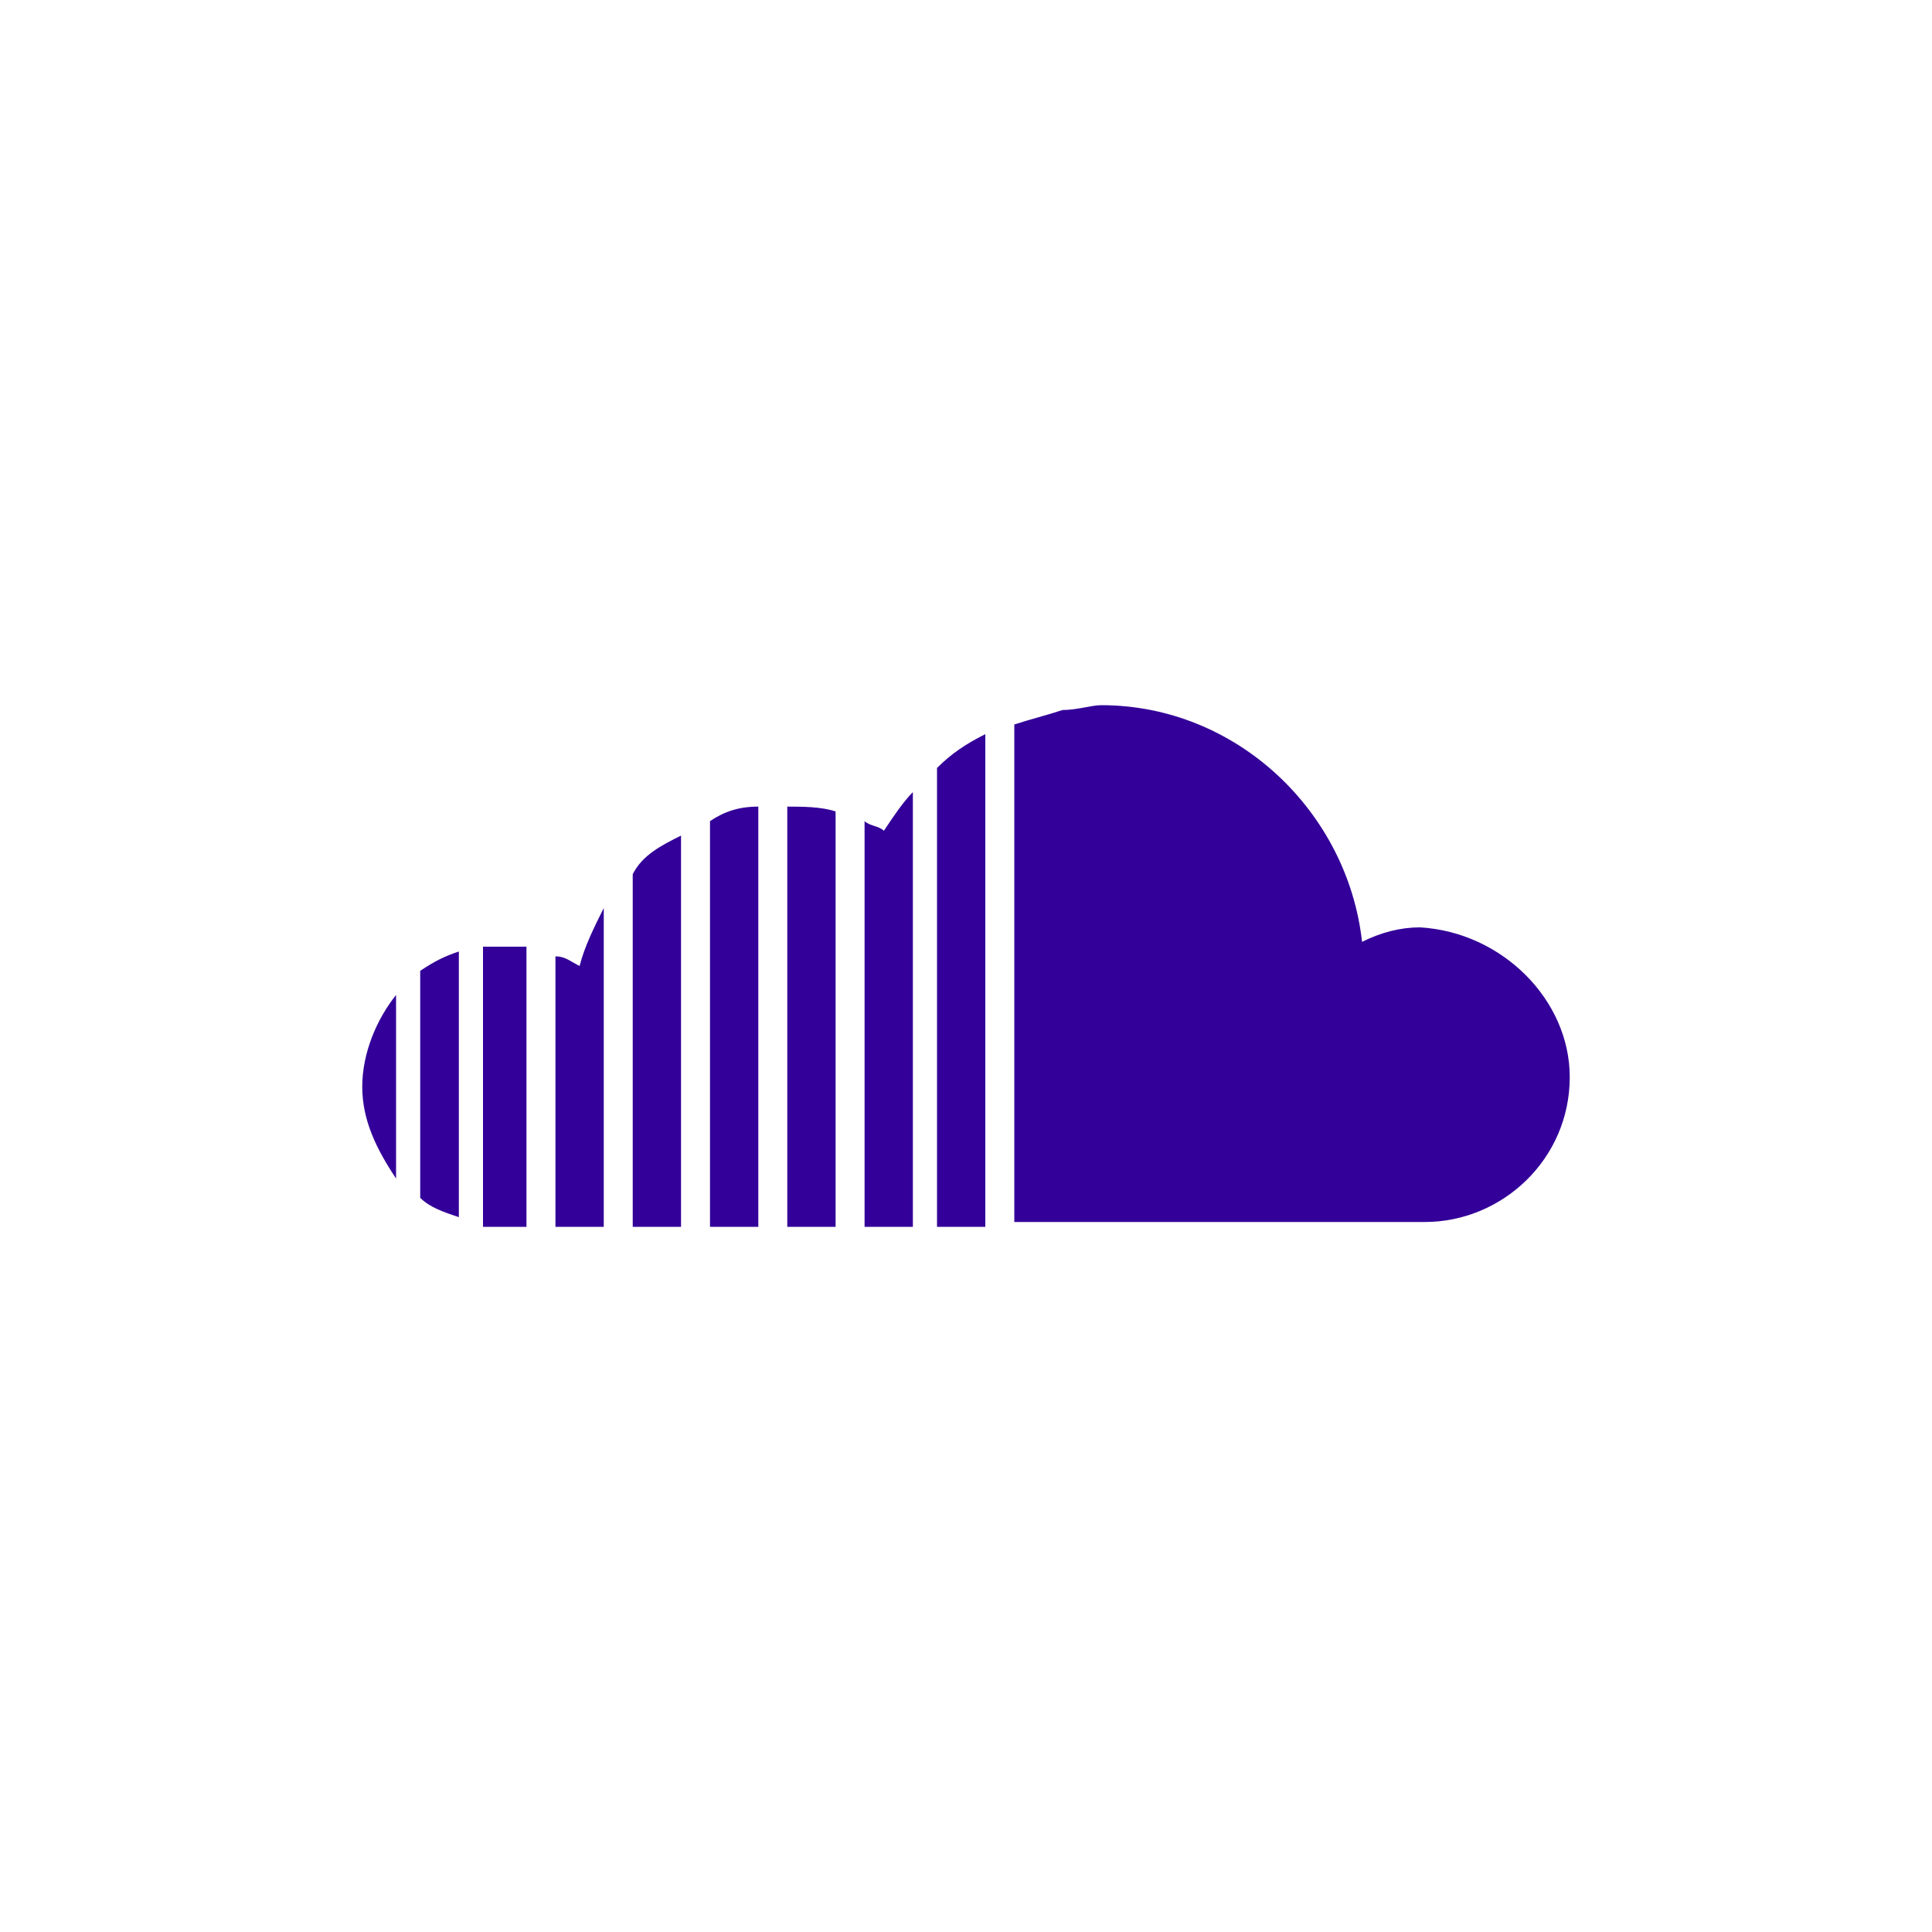 <svg version="1.1" id="Layer_1" xmlns="http://www.w3.org/2000/svg" xmlns:xlink="http://www.w3.org/1999/xlink" x="0px" y="0px"
   width="40px" height="40px" viewBox="0 0 40 40" enable-background="new 0 0 40 40" xml:space="preserve">
<path class="bg-color-body--svg" id="soundcloud-icon" d="M32.5,22.3c0,1.7-1.4,3-3,3H21V15c0.3-0.1,0.7-0.2,1-0.3c0.3,0,0.6-0.1,0.8-0.1
  c2.8,0,5.1,2.2,5.4,4.9c0.4-0.2,0.8-0.3,1.2-0.3C31.1,19.3,32.5,20.7,32.5,22.3z M17.9,17v8.4h1v-9c-0.2,0.2-0.4,0.5-0.6,0.8
  C18.2,17.1,18,17.1,17.9,17z M19.4,25.4h1V15.2c-0.4,0.2-0.7,0.4-1,0.7V25.4z M13.1,18.1v7.3h1v-8.1C13.7,17.5,13.3,17.7,13.1,18.1z
   M10,19.6v5.8c0.1,0,0.2,0,0.4,0h0.5v-5.8c-0.2,0-0.3,0-0.5,0C10.3,19.6,10.2,19.6,10,19.6z M8.7,24.8c0.2,0.2,0.5,0.3,0.8,0.4v-5.5
  c-0.3,0.1-0.5,0.2-0.8,0.4V24.8z M11.5,19.8v5.6h1v-6.6c-0.2,0.4-0.4,0.8-0.5,1.2C11.8,19.9,11.7,19.8,11.5,19.8z M14.7,25.4h1v-8.7
  c-0.4,0-0.7,0.1-1,0.3V25.4z M16.3,25.4h1v-8.6c-0.3-0.1-0.7-0.1-1-0.1V25.4L16.3,25.4z M8.2,24.4v-3.8c-0.4,0.5-0.7,1.2-0.7,1.9
  C7.5,23.2,7.8,23.8,8.2,24.4z" fill="#309"></path>
</svg>